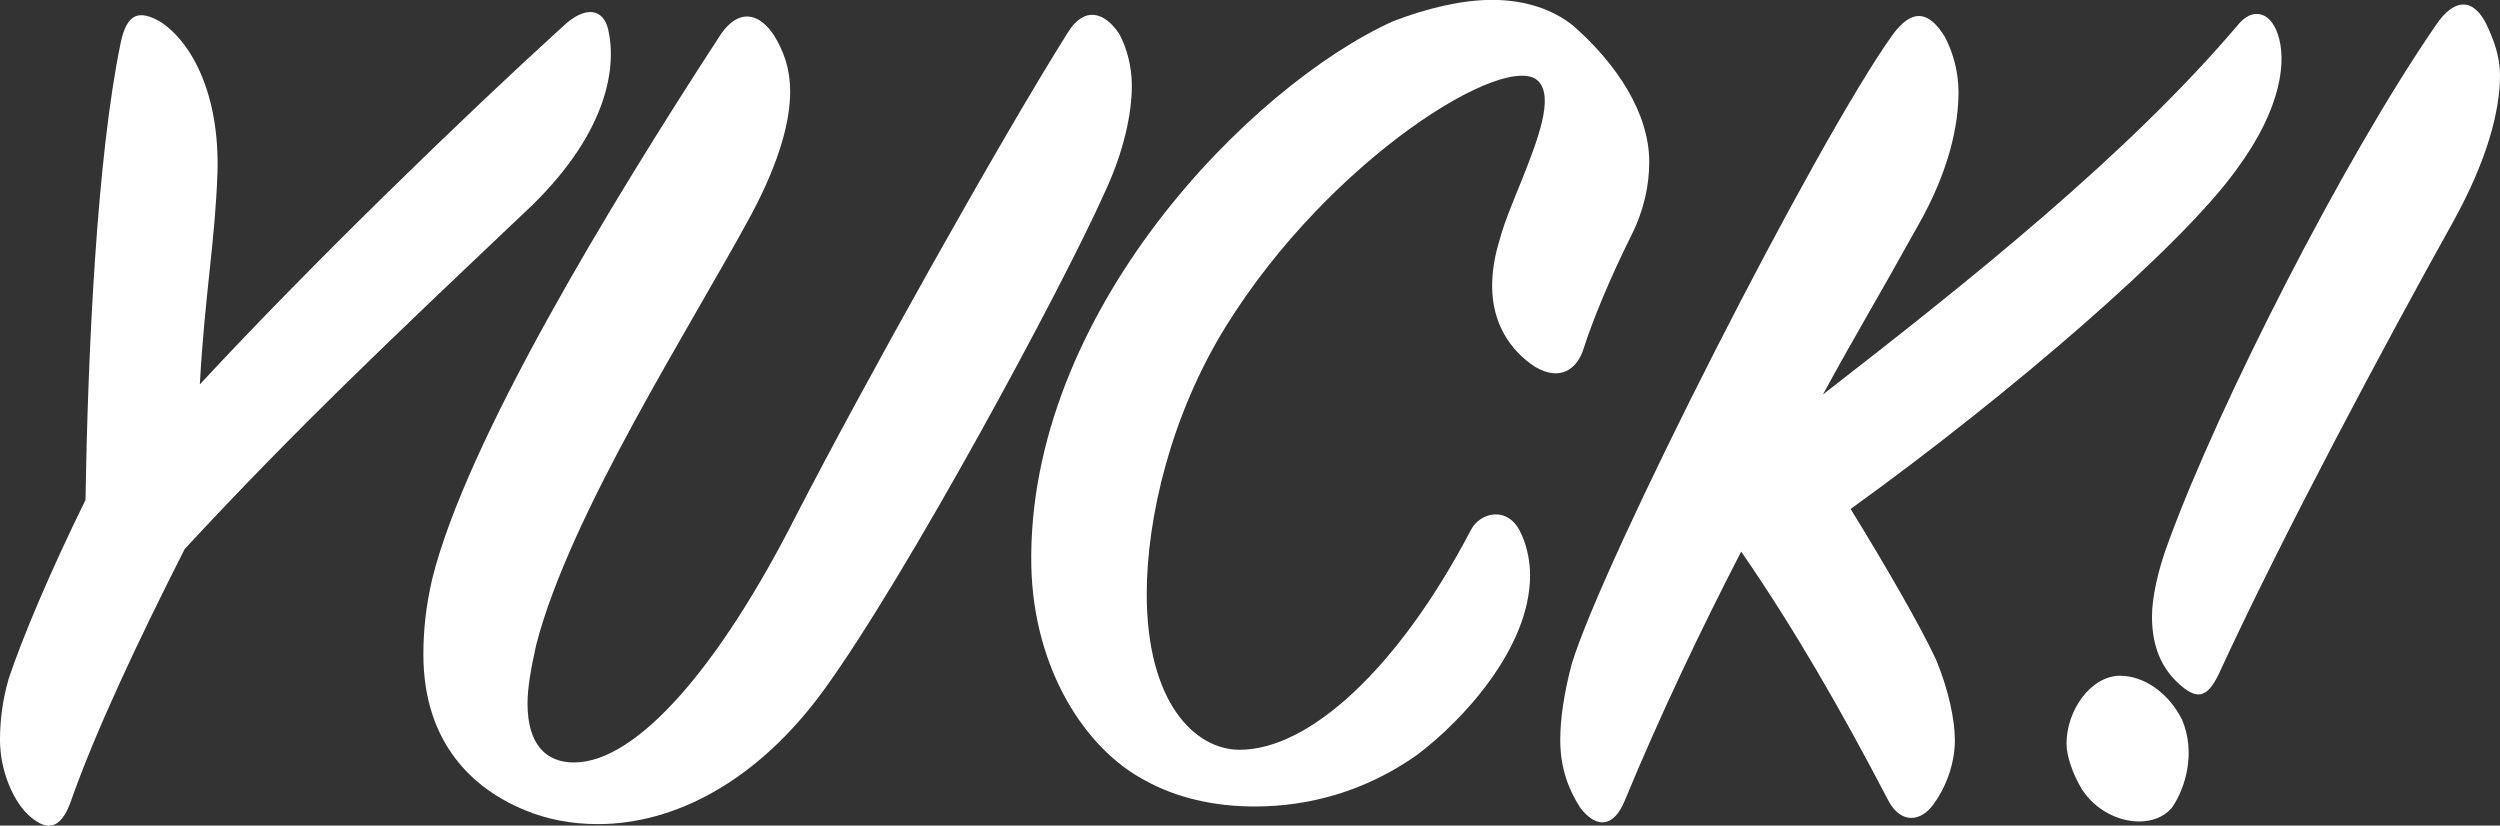 <?xml version="1.0" encoding="UTF-8"?>
<svg id="Layer_2" data-name="Layer 2" xmlns="http://www.w3.org/2000/svg" viewBox="0 0 212.93 70.32">
  <rect x="0" y="0" width="212.93" height="70.32" fill="#333333" stroke="none"/>
  <defs>
    <style>
      .cls-1 {
        fill: #fff;
        stroke-width: 0px;
      }
    </style>
  </defs>
  <g id="Layer_1-2" data-name="Layer 1">
    <g>
      <path class="cls-1" d="M5.99,68.37c-.75,2.03-1.82,2.57-3.42,1.18-1.39-1.18-2.57-3.85-2.57-6.53,0-1.6.21-3.42.75-5.24,1.18-3.53,3.53-9.09,6.53-15.19.21-12.63.96-29.1,3-38.95.54-2.57,1.6-2.78,3.32-1.82,2.57,1.6,5.14,5.99,4.92,12.95-.21,5.88-1.07,10.27-1.5,17.97,9.63-10.38,22.68-23,30.92-30.49,1.93-1.82,3.42-1.5,3.85.21.75,3.21,0,8.67-6.42,14.98-12.3,11.66-20.01,18.94-29.64,29.32-3.96,7.81-7.6,15.51-9.74,21.61Z"/>
      <path class="cls-1" d="M44.73,69.01c-4.49-1.82-8.67-5.78-8.67-13.27,0-2.03.21-4.07.75-6.42,2.89-11.66,14.98-31.67,24.61-46.44,1.5-2.14,3.21-1.82,4.49.11.86,1.39,1.39,2.89,1.39,4.81,0,2.46-.86,5.88-3.32,10.49-5.14,9.52-15.41,25.46-18.3,36.59-.43,1.93-.75,3.64-.75,5.03,0,3.53,1.6,5.03,3.96,5.03,5.46,0,12.52-8.45,18.83-20.86,5.78-11.23,17.44-32.1,23.22-41.3,1.39-2.25,3.1-1.82,4.39.11.64,1.18,1.07,2.78,1.07,4.39,0,2.35-.64,5.56-2.35,9.2-3.64,8.13-16.8,32.53-23.86,42.26-5.67,7.81-12.73,11.45-19.26,11.45-2.35,0-4.39-.43-6.21-1.18Z"/>
      <path class="cls-1" d="M129.57,45.47c.54,1.18.75,2.46.75,3.53,0,6.21-5.78,12.41-9.63,15.3-4.39,3.1-9.2,4.39-13.8,4.39-3.53,0-6.74-.75-9.42-2.25-5.03-2.67-9.42-9.42-9.63-18.19-.43-21.61,18.72-40.98,30.81-46.44,2.78-1.07,5.78-1.82,8.45-1.82s5.14.75,6.95,2.25c3.64,3.21,6.42,7.38,6.42,11.55,0,1.93-.43,4.07-1.5,6.21-1.82,3.64-3.32,7.28-4.07,9.63-.54,1.82-2.03,2.89-4.17,1.6-2.14-1.39-3.64-3.75-3.64-6.85,0-1.28.21-2.57.64-3.96.43-1.6,1.18-3.32,1.82-4.92,1.5-3.75,2.78-7.17,1.5-8.56-2.57-2.78-17.76,6.53-26.64,20.86-4.71,7.6-6.74,16.37-6.74,22.79,0,9.2,4.07,13.27,7.92,13.27,5.88,0,13.48-6.85,19.69-18.72.75-1.5,3.21-2.14,4.28.32Z"/>
      <path class="cls-1" d="M160.82,68.16c-3.96-7.6-8.02-14.66-12.52-21.18-3.42,6.63-6.85,13.8-9.95,21.29-.86,2.03-2.25,2.46-3.75.54-.96-1.5-1.71-3.32-1.71-5.78,0-1.82.32-3.96.96-6.42,2.68-8.88,20.86-44.62,27.39-53.71,1.61-2.14,3-2.03,4.39.21.64,1.18,1.18,2.89,1.18,4.71,0,2.78-.75,6.63-3.42,11.34-4.17,7.49-5.03,8.77-8.13,14.44,12.41-9.63,25.89-20.33,35.42-31.56,1.18-1.39,2.67-1.07,3.32.86.75,2.14.43,6.21-3.53,11.56-4.6,6.42-19.04,18.94-32.85,28.89,3.1,5.03,5.99,10.06,7.28,12.84,1.07,2.57,1.6,5.14,1.6,6.85,0,2.14-.86,4.17-1.82,5.46-1.07,1.5-2.78,1.71-3.85-.32Z"/>
      <path class="cls-1" d="M180.61,57.56c1.93,0,4.07,1.39,5.24,3.74,1.18,2.78.32,5.78-.86,7.49-1.71,2.03-5.78,1.39-7.7-1.61-.75-1.28-1.28-2.78-1.28-3.85,0-2.78,2.03-5.78,4.6-5.78ZM207.47,2.14c1.5-2.25,3.21-2.46,4.39.11.54,1.18,1.07,2.57,1.07,4.17,0,3-1.07,7.17-3.96,12.41-5.78,10.38-14.66,26.96-20.01,38.62-.96,1.93-1.82,2.35-3.64.54-1.18-1.18-2.03-2.89-2.03-5.46,0-1.5.43-3.85,1.5-6.63,4.17-11.34,14.66-32.1,22.68-43.76Z"/>
    </g>
  </g>
</svg>